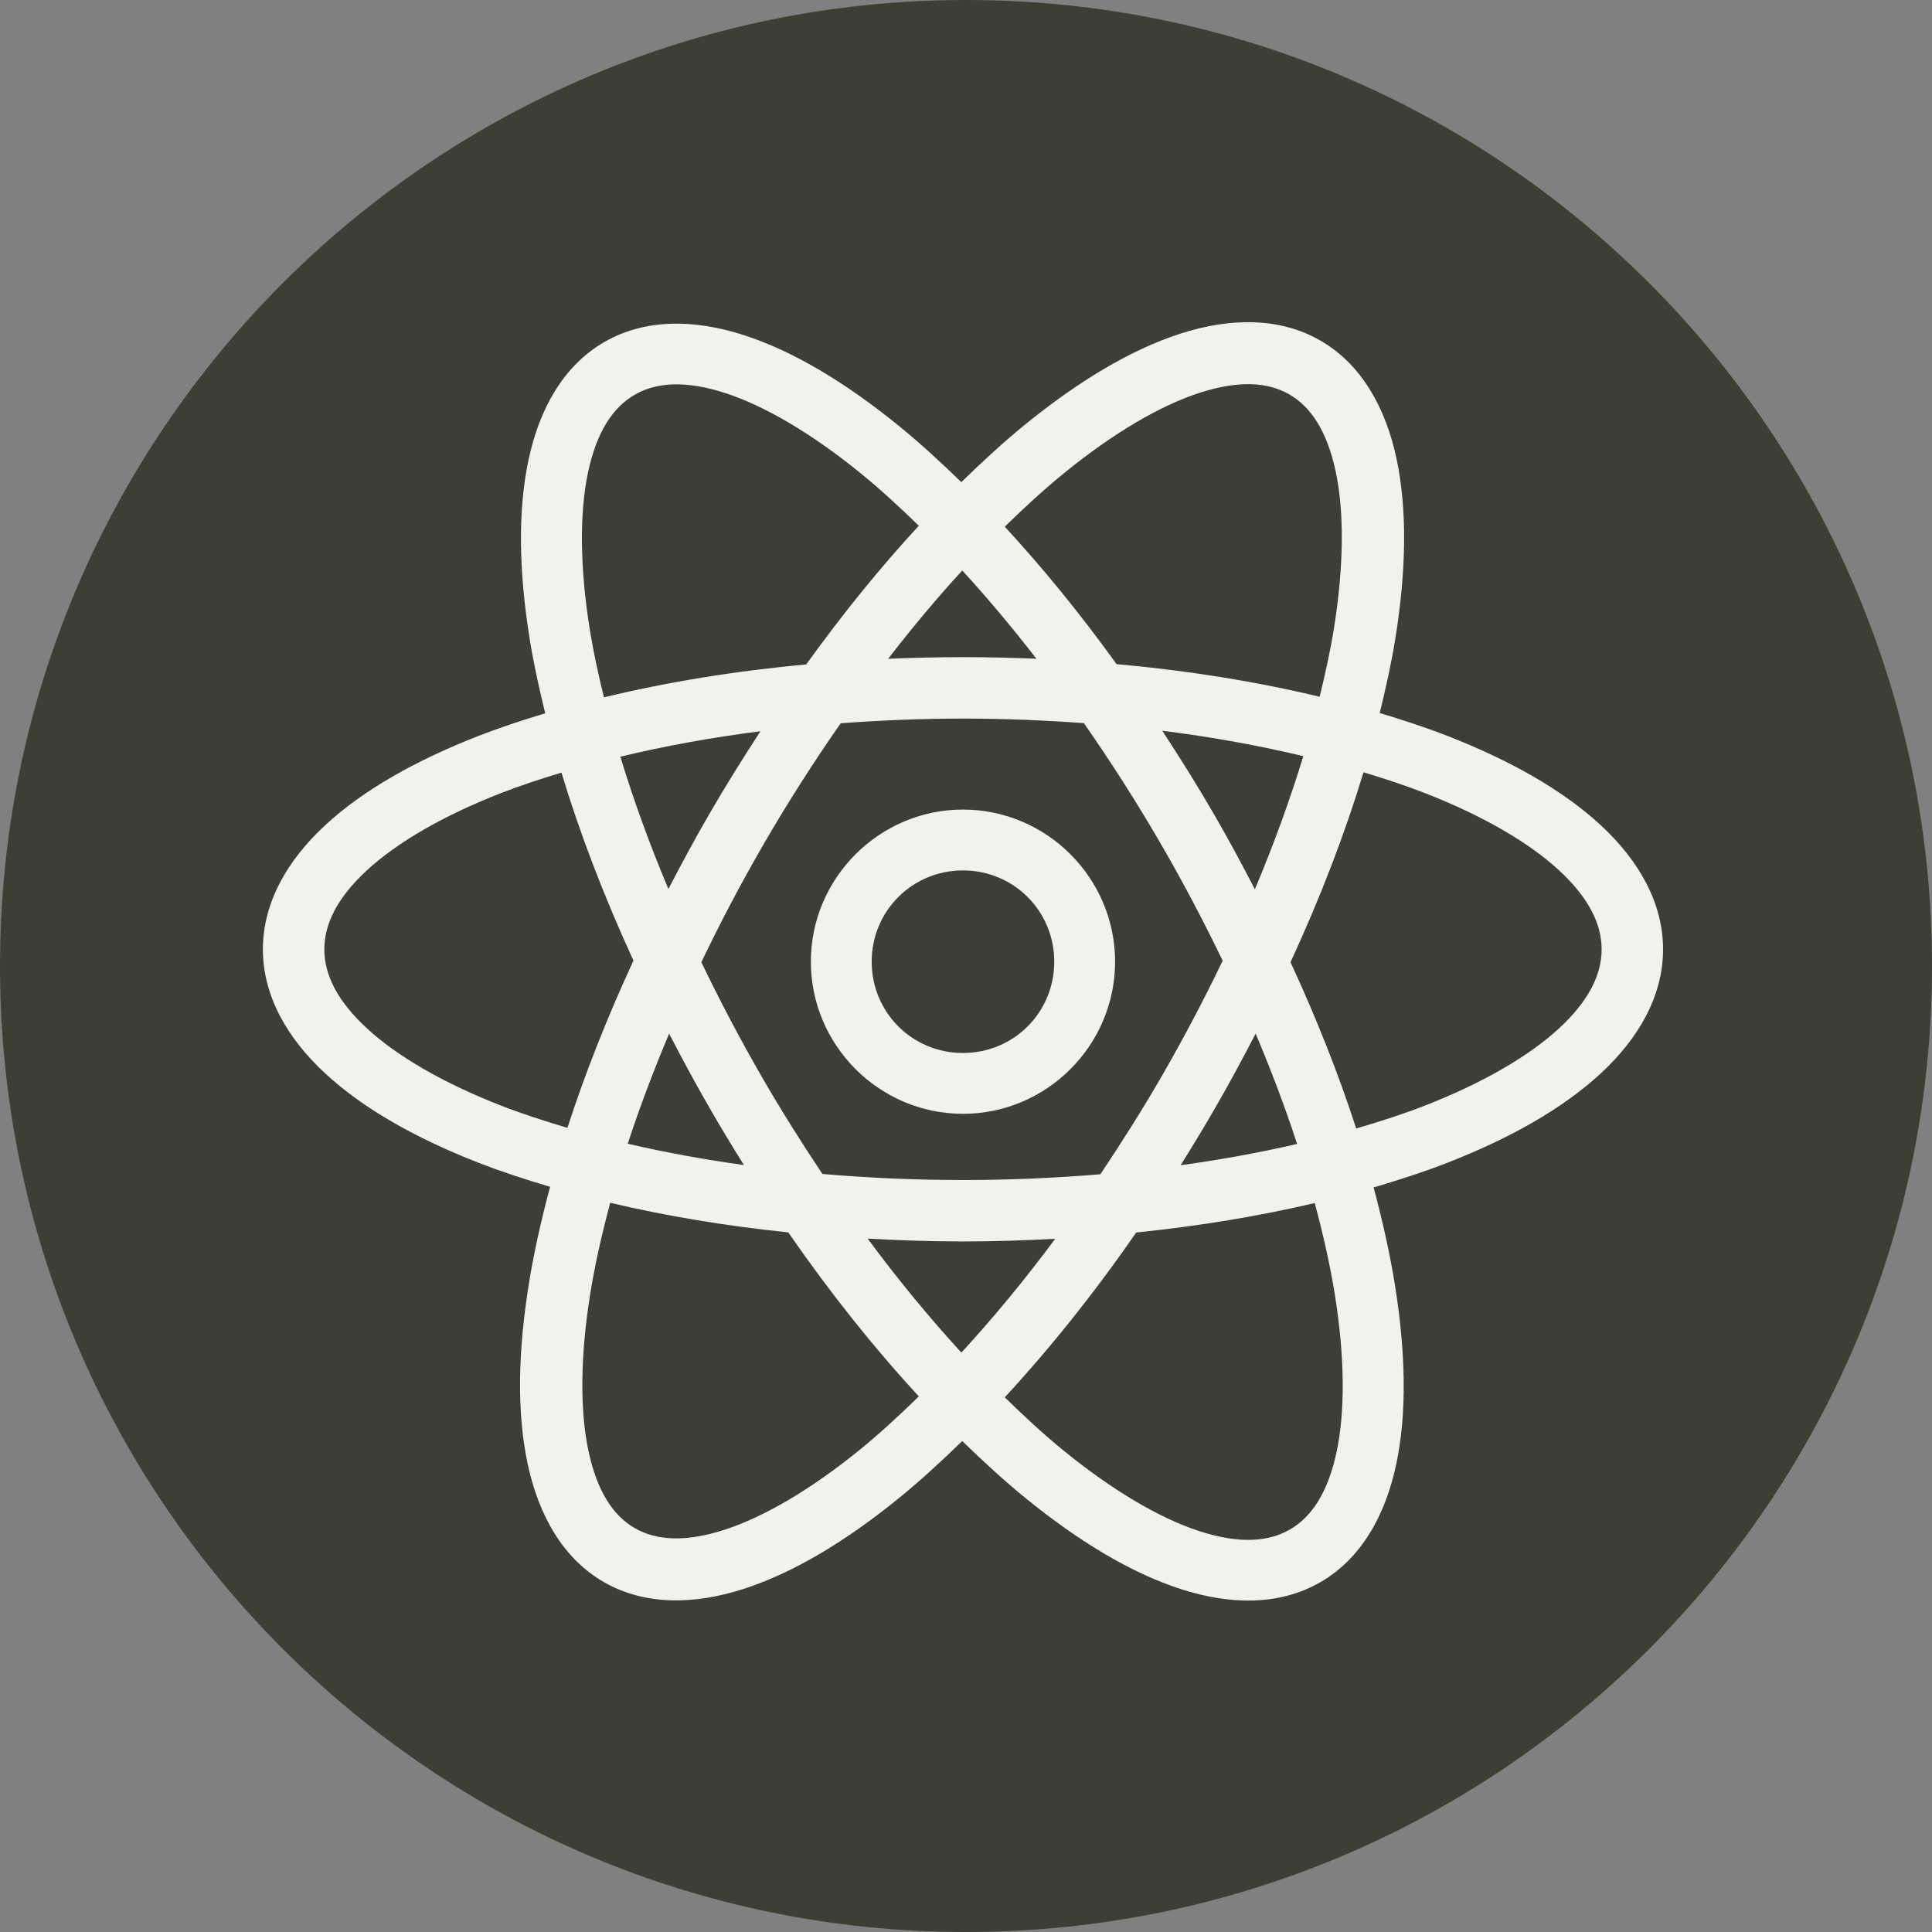 <svg xmlns="http://www.w3.org/2000/svg" xmlns:xlink="http://www.w3.org/1999/xlink" width="500" zoomAndPan="magnify" viewBox="0 0 375 375" height="500" preserveAspectRatio="xMidYMid meet" version="1.0"><rect x="0" y="0" width="375" height="375" fill="#808080" stroke="none"/><defs><clipPath id="3205cf13d9"><path d="M 187.5 0 C 83.945 0 0 83.945 0 187.5 C 0 291.055 83.945 375 187.5 375 C 291.055 375 375 291.055 375 187.5 C 375 83.945 291.055 0 187.5 0 Z M 187.5 0 " clip-rule="nonzero"/></clipPath><clipPath id="2971427919"><path d="M 51 62.055 L 323 62.055 L 323 311 L 51 311 Z M 51 62.055 " clip-rule="nonzero"/></clipPath></defs><g clip-path="url(#3205cf13d9)"><rect x="-37.5" width="450" fill="#3e3e34" y="-37.5" height="450" fill-opacity="1"/></g><g clip-path="url(#2971427919)"><path fill="#f3f1ec" d="M 243.34 62.555 C 238.734 62.398 233.914 63.203 229.082 64.77 C 219.418 67.902 209.289 74.008 198.898 82.461 C 194.824 85.777 190.715 89.562 186.59 93.582 C 182.559 89.664 178.531 85.969 174.547 82.727 C 164.164 74.281 154.062 68.184 144.422 65.059 C 134.777 61.93 125.184 61.832 117.305 66.383 C 109.422 70.934 104.711 79.285 102.598 89.199 C 100.48 99.113 100.703 110.918 102.828 124.137 C 103.566 128.727 104.629 133.543 105.824 138.449 C 101.324 139.816 96.949 141.25 92.895 142.832 C 80.66 147.613 70.535 153.332 63.16 160.137 C 55.785 166.938 51.027 175.199 51.027 184.266 C 51.027 193.332 55.785 201.578 63.16 208.383 C 70.535 215.188 80.66 220.918 92.895 225.695 C 97.23 227.391 101.926 228.914 106.773 230.355 C 105.027 236.871 103.617 243.191 102.652 249.18 C 100.527 262.41 100.305 274.219 102.422 284.152 C 104.543 294.09 109.258 302.488 117.176 307.062 C 125.094 311.633 134.734 311.52 144.398 308.387 C 154.062 305.254 164.18 299.16 174.57 290.707 C 178.605 287.422 182.688 283.676 186.773 279.703 C 190.879 283.699 194.98 287.465 199.035 290.762 C 209.422 299.211 219.531 305.309 229.176 308.434 C 238.816 311.559 248.402 311.656 256.281 307.105 C 264.16 302.559 268.875 294.207 270.988 284.293 C 273.102 274.379 272.867 262.57 270.746 249.355 C 269.781 243.348 268.367 237.016 266.617 230.484 C 271.621 229.008 276.465 227.441 280.93 225.695 C 293.168 220.918 303.293 215.188 310.668 208.383 C 318.039 201.578 322.801 193.332 322.801 184.266 C 322.801 175.199 318.039 166.938 310.668 160.137 C 303.293 153.332 293.168 147.613 280.93 142.832 C 276.816 141.227 272.379 139.773 267.805 138.395 C 269.012 133.457 270.086 128.605 270.828 123.984 C 272.953 110.758 273.176 98.938 271.059 89.004 C 268.938 79.066 264.211 70.68 256.293 66.105 C 252.332 63.82 247.945 62.707 243.34 62.555 Z M 242.797 74.574 C 245.688 74.652 248.152 75.34 250.262 76.555 C 254.477 78.992 257.594 83.73 259.258 91.527 C 260.922 99.328 260.863 109.863 258.898 122.082 C 258.227 126.266 257.25 130.699 256.145 135.242 C 244.066 132.336 230.832 130.18 216.73 128.91 C 209.645 119.094 202.363 110.164 195.023 102.23 C 198.902 98.445 202.758 94.902 206.523 91.84 C 216.121 84.031 225.211 78.715 232.797 76.258 C 236.59 75.027 239.91 74.492 242.797 74.574 Z M 130.73 74.605 C 133.637 74.527 136.961 75.059 140.766 76.293 C 148.371 78.758 157.477 84.07 167.086 91.887 C 170.773 94.887 174.543 98.352 178.344 102.047 C 170.949 110.043 163.617 119.066 156.484 128.969 C 142.434 130.262 129.246 132.438 117.223 135.359 C 116.121 130.836 115.156 126.422 114.488 122.258 C 112.523 110.027 112.477 99.477 114.141 91.656 C 115.809 83.836 118.953 79.07 123.207 76.613 C 125.336 75.387 127.824 74.688 130.73 74.605 Z M 186.773 110.734 C 191.586 115.969 196.398 121.699 201.168 127.863 C 196.48 127.668 191.734 127.551 186.914 127.551 C 181.996 127.551 177.16 127.672 172.379 127.875 C 177.152 121.703 181.961 115.973 186.773 110.734 Z M 186.914 139.477 C 194.945 139.477 202.773 139.809 210.387 140.363 C 215.625 147.891 220.746 155.871 225.621 164.32 C 229.91 171.746 233.789 179.16 237.32 186.48 C 233.75 193.898 229.809 201.41 225.461 208.938 C 221.637 215.562 217.641 221.855 213.582 227.922 C 204.98 228.641 196.07 229.043 186.914 229.043 C 177.539 229.043 168.426 228.617 159.633 227.867 C 155.641 221.887 151.715 215.676 147.949 209.156 C 143.613 201.648 139.688 194.16 136.129 186.758 C 139.703 179.312 143.648 171.77 148.008 164.219 C 152.859 155.812 157.965 147.875 163.176 140.387 C 170.871 139.816 178.789 139.477 186.914 139.477 Z M 225.602 141.84 C 235.332 143.055 244.469 144.742 252.973 146.766 C 250.445 155.043 247.336 163.684 243.57 172.605 C 241.125 167.891 238.59 163.156 235.855 158.418 C 232.539 152.676 229.09 147.191 225.602 141.84 Z M 147.605 141.934 C 144.184 147.188 140.82 152.559 137.57 158.188 C 134.797 162.988 132.211 167.781 129.738 172.559 C 126.004 163.691 122.91 155.098 120.406 146.871 C 128.848 144.844 137.938 143.164 147.605 141.934 Z M 264.656 149.902 C 268.844 151.172 272.887 152.492 276.594 153.941 C 287.875 158.348 296.797 163.566 302.582 168.902 C 308.363 174.238 310.875 179.328 310.875 184.266 C 310.875 189.203 308.363 194.293 302.582 199.629 C 296.797 204.965 287.875 210.184 276.594 214.59 C 272.473 216.199 267.945 217.66 263.238 219.043 C 259.879 208.656 255.594 197.82 250.492 186.758 C 256.355 174.055 261.094 161.672 264.656 149.902 Z M 108.977 149.961 C 112.496 161.613 117.172 173.875 122.953 186.445 C 117.82 197.57 113.512 208.469 110.141 218.914 C 105.598 217.566 101.223 216.148 97.234 214.59 C 85.953 210.184 77.027 204.965 71.246 199.629 C 65.461 194.293 62.953 189.203 62.953 184.266 C 62.953 179.328 65.461 174.238 71.246 168.902 C 77.027 163.566 85.953 158.348 97.234 153.941 C 100.883 152.516 104.859 151.211 108.977 149.961 Z M 186.914 157.137 C 170.676 157.137 157.387 170.426 157.387 186.664 C 157.387 202.902 170.676 216.191 186.914 216.191 C 203.152 216.191 216.441 202.902 216.441 186.664 C 216.441 170.426 203.152 157.137 186.914 157.137 Z M 186.914 168.949 C 196.77 168.949 204.629 176.809 204.629 186.664 C 204.629 196.52 196.77 204.383 186.914 204.383 C 177.059 204.383 169.195 196.52 169.195 186.664 C 169.195 176.809 177.059 168.949 186.914 168.949 Z M 243.719 200.621 C 246.816 207.953 249.512 215.125 251.77 222.039 C 244.668 223.688 237.105 225.074 229.152 226.172 C 231.441 222.516 233.703 218.793 235.91 214.969 C 238.68 210.176 241.25 205.387 243.719 200.621 Z M 129.875 200.633 C 132.359 205.43 134.945 210.238 137.73 215.062 C 139.91 218.84 142.137 222.527 144.398 226.137 C 136.465 225.035 128.926 223.645 121.848 221.996 C 124.098 215.098 126.793 207.941 129.875 200.633 Z M 118.445 233.461 C 129.133 235.992 140.719 237.938 153 239.203 C 161.203 251.066 169.742 261.723 178.344 271.039 C 174.5 274.789 170.688 278.305 166.957 281.34 C 157.359 289.148 148.258 294.453 140.672 296.91 C 133.086 299.371 127.426 299.047 123.207 296.609 C 118.992 294.176 115.887 289.438 114.223 281.641 C 112.559 273.84 112.605 263.316 114.57 251.098 C 115.461 245.551 116.789 239.617 118.445 233.461 Z M 255.188 233.508 C 256.852 239.695 258.188 245.66 259.086 251.234 C 261.051 263.465 261.098 274.004 259.43 281.824 C 257.762 289.645 254.633 294.418 250.375 296.875 C 246.121 299.332 240.414 299.664 232.809 297.199 C 225.203 294.734 216.098 289.41 206.488 281.594 C 202.73 278.539 198.895 275.004 195.023 271.223 C 203.676 261.871 212.281 251.16 220.535 239.227 C 232.852 237.969 244.469 236.035 255.188 233.508 Z M 168.41 240.414 C 174.477 240.746 180.621 240.969 186.914 240.969 C 193 240.969 198.945 240.758 204.816 240.449 C 198.812 248.547 192.695 255.91 186.602 262.539 C 180.512 255.895 174.406 248.52 168.41 240.414 Z M 168.41 240.414 " fill-opacity="1" fill-rule="nonzero"/></g></svg>